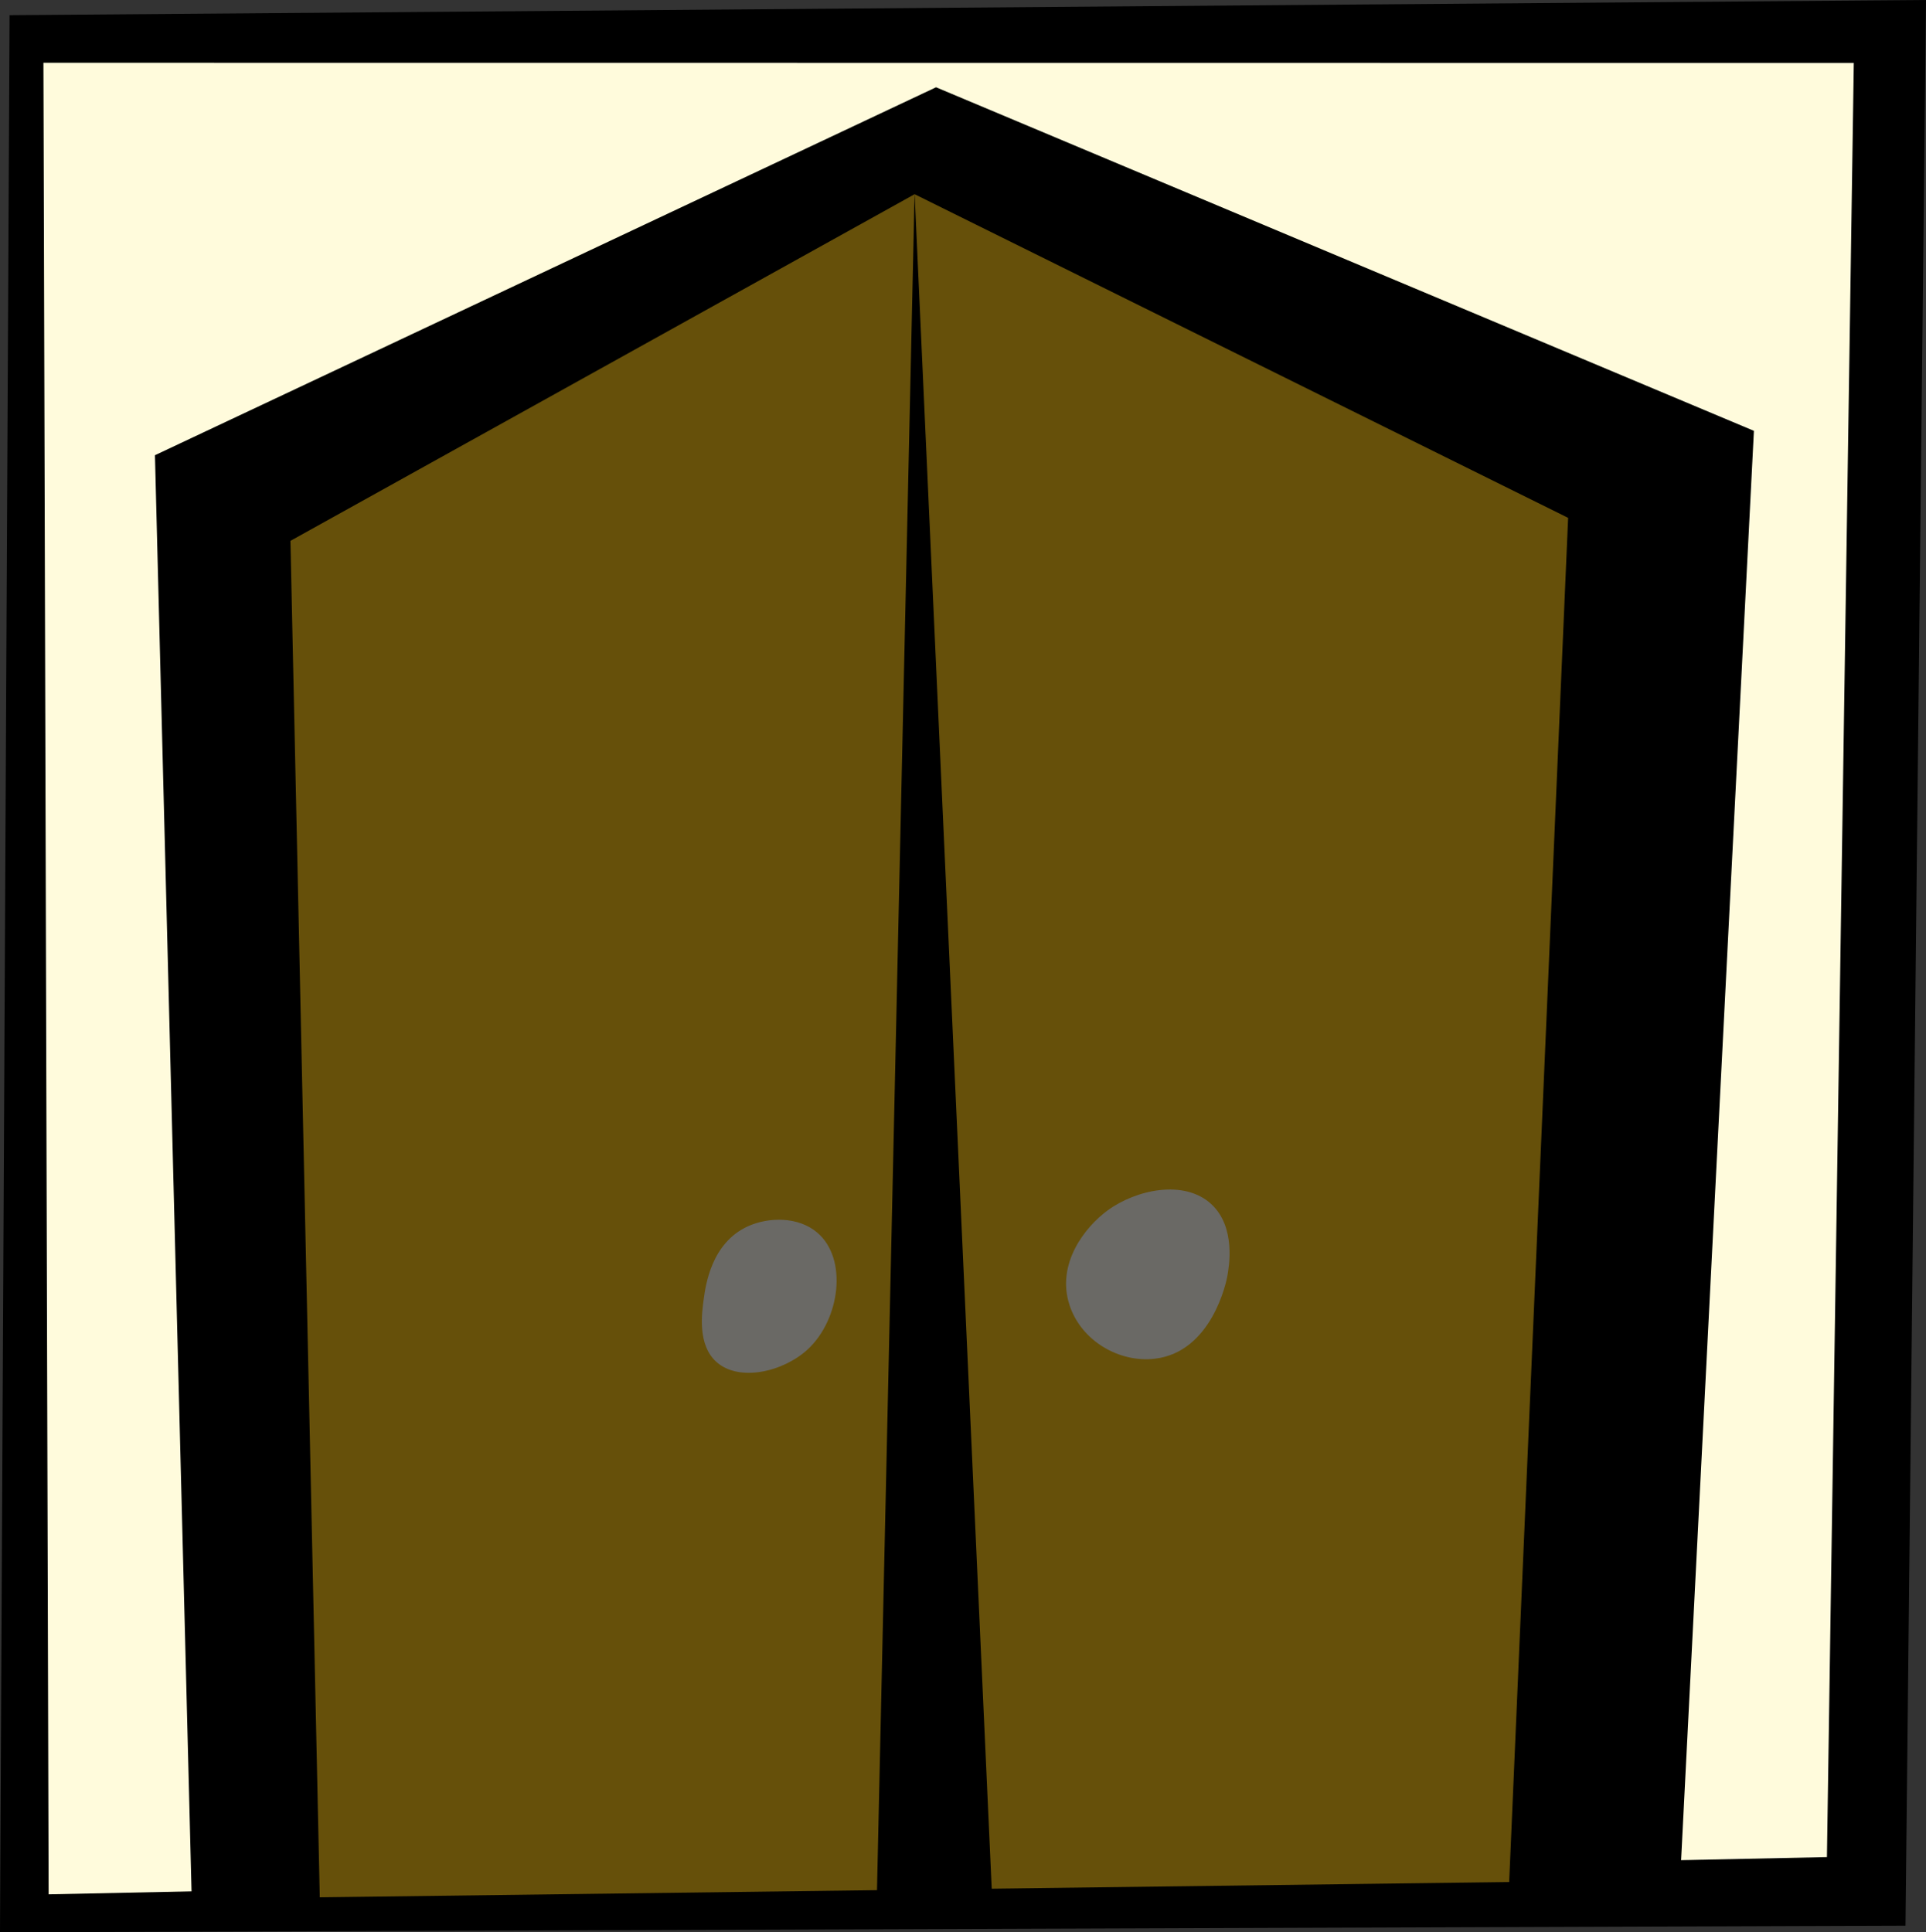 <?xml version="1.0" encoding="UTF-8"?>
<svg id="Layer_30" data-name="Layer 30" xmlns="http://www.w3.org/2000/svg" viewBox="0 0 1094.44 1098.11">
  <rect x="0" y="0" width="1094.44" height="1098.11" fill="#333333" stroke="none"/>
  <defs>
    <style>
      .cls-1 {
        fill: #fffbdc;
      }

      .cls-2 {
        fill: #66500a;
        stroke: #000;
        stroke-miterlimit: 10;
      }

      .cls-3 {
        fill: #6a6965;
      }
    </style>
  </defs>
  <polygon points="5.44 8.64 5.44 8.64 5.44 8.64 1094.44 0 1082.79 1094.35 0 1098.11 5.44 8.64"/>
  <path class="cls-1" d="M24.68,35.67c.98,346.96,1.96,693.91,2.95,1040.87,336.84-7.05,673.68-14.1,1010.52-21.16l15.26-1019.62c-342.91-.03-685.82-.06-1028.73-.09Z"/>
  <path d="M108.89,1076.68c-6.95-272.66-13.9-545.32-20.84-817.98C236,189,383.95,119.3,531.91,49.6c154.91,65.08,309.83,130.16,464.74,195.24-13.97,274.21-27.93,548.41-41.9,822.62-281.95,3.07-563.91,6.15-845.86,9.22Z"/>
  <path class="cls-2" d="M181.22,1078.74c-5.56-257.22-11.12-514.45-16.68-771.67,118.39-65.76,236.78-131.51,355.17-197.27,123.96,61.4,247.92,122.79,371.88,184.19-11.18,258.68-22.35,517.37-33.53,776.05-225.61,2.9-451.23,5.8-676.84,8.7Z"/>
  <polygon points="519.71 109.8 498.14 1083.69 564.26 1089.21 519.71 109.8"/>
  <path class="cls-3" d="M629.27,687.96c-12.45,9.16-29.28,30.02-21.51,53.75,6.72,20.51,28.41,32.78,48.38,30.46,32.75-3.8,40.84-44.53,41.22-46.58.98-5.39,5.13-28.07-8.96-41.21-15.44-14.41-43.04-8.27-59.13,3.58Z"/>
  <path class="cls-3" d="M425,696.9c-20.69,9.36-24.01,33.38-25.09,41.21-1.16,8.38-3.61,26.15,7.16,35.84,12.88,11.59,38.09,5.69,51.96-7.16,18.22-16.88,22.94-51.34,5.38-66.3-10.82-9.22-27.63-8.92-39.42-3.59Z"/>
</svg>